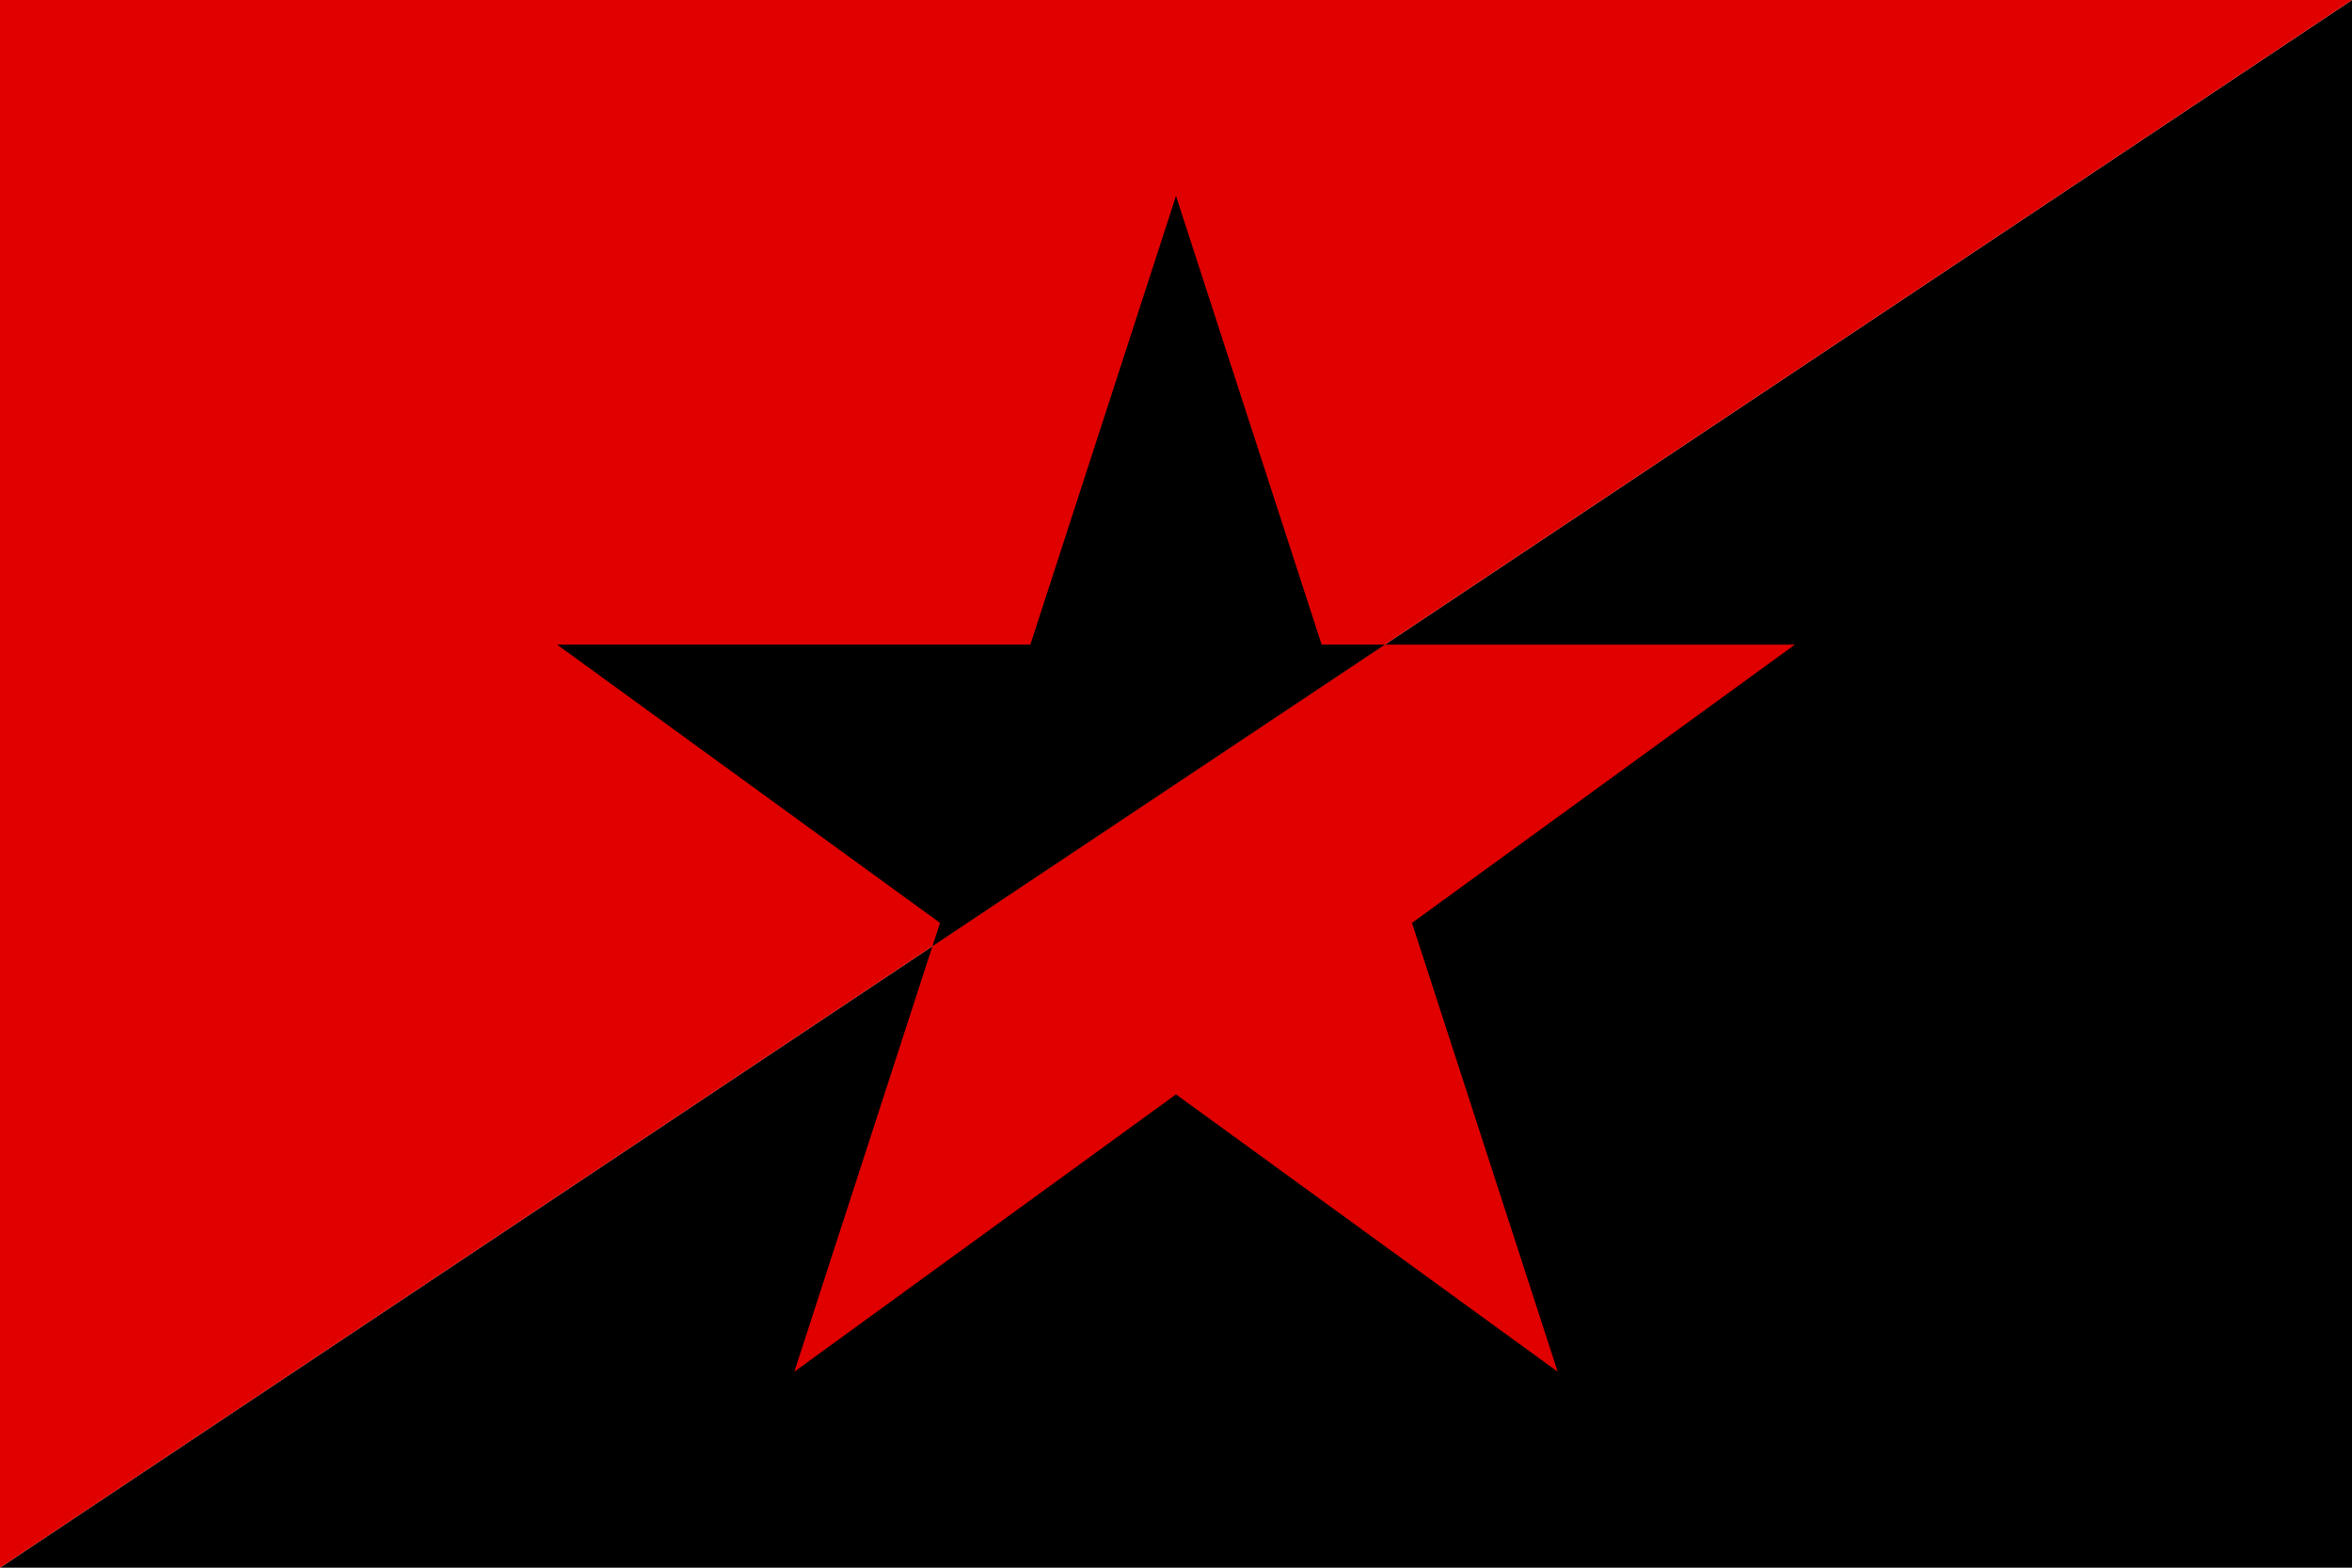 <svg xmlns="http://www.w3.org/2000/svg" xml:space="preserve" width="3072" height="2048" viewBox="0 0 812.8 541.867"><path d="M0 541.867h812.8V0Z" paint-order="stroke fill markers" style="fill:#000;fill-opacity:1"/><path fill="#e00000" d="M812.8 0H0v541.867Z" paint-order="stroke fill markers"/><path d="M 478.589 222.807 L 322.238 327.041 L 274.499 474.133 L 406.4 378.267 L 538.302 474.133 L 487.951 318.997 L 620.295 222.807 L 478.589 222.807 z" style="fill:#e00000;fill-opacity:1" transform="translate(1.2499996e-4,-8.3333359e-5)"/><path d="M 406.4 67.733 L 356.07 222.807 L 192.505 222.807 L 324.849 318.997 L 322.238 327.041 L 478.589 222.807 L 456.73 222.807 L 406.4 67.733 z" style="fill:#000;fill-opacity:1" transform="translate(1.2499996e-4,-8.3333359e-5)"/></svg>